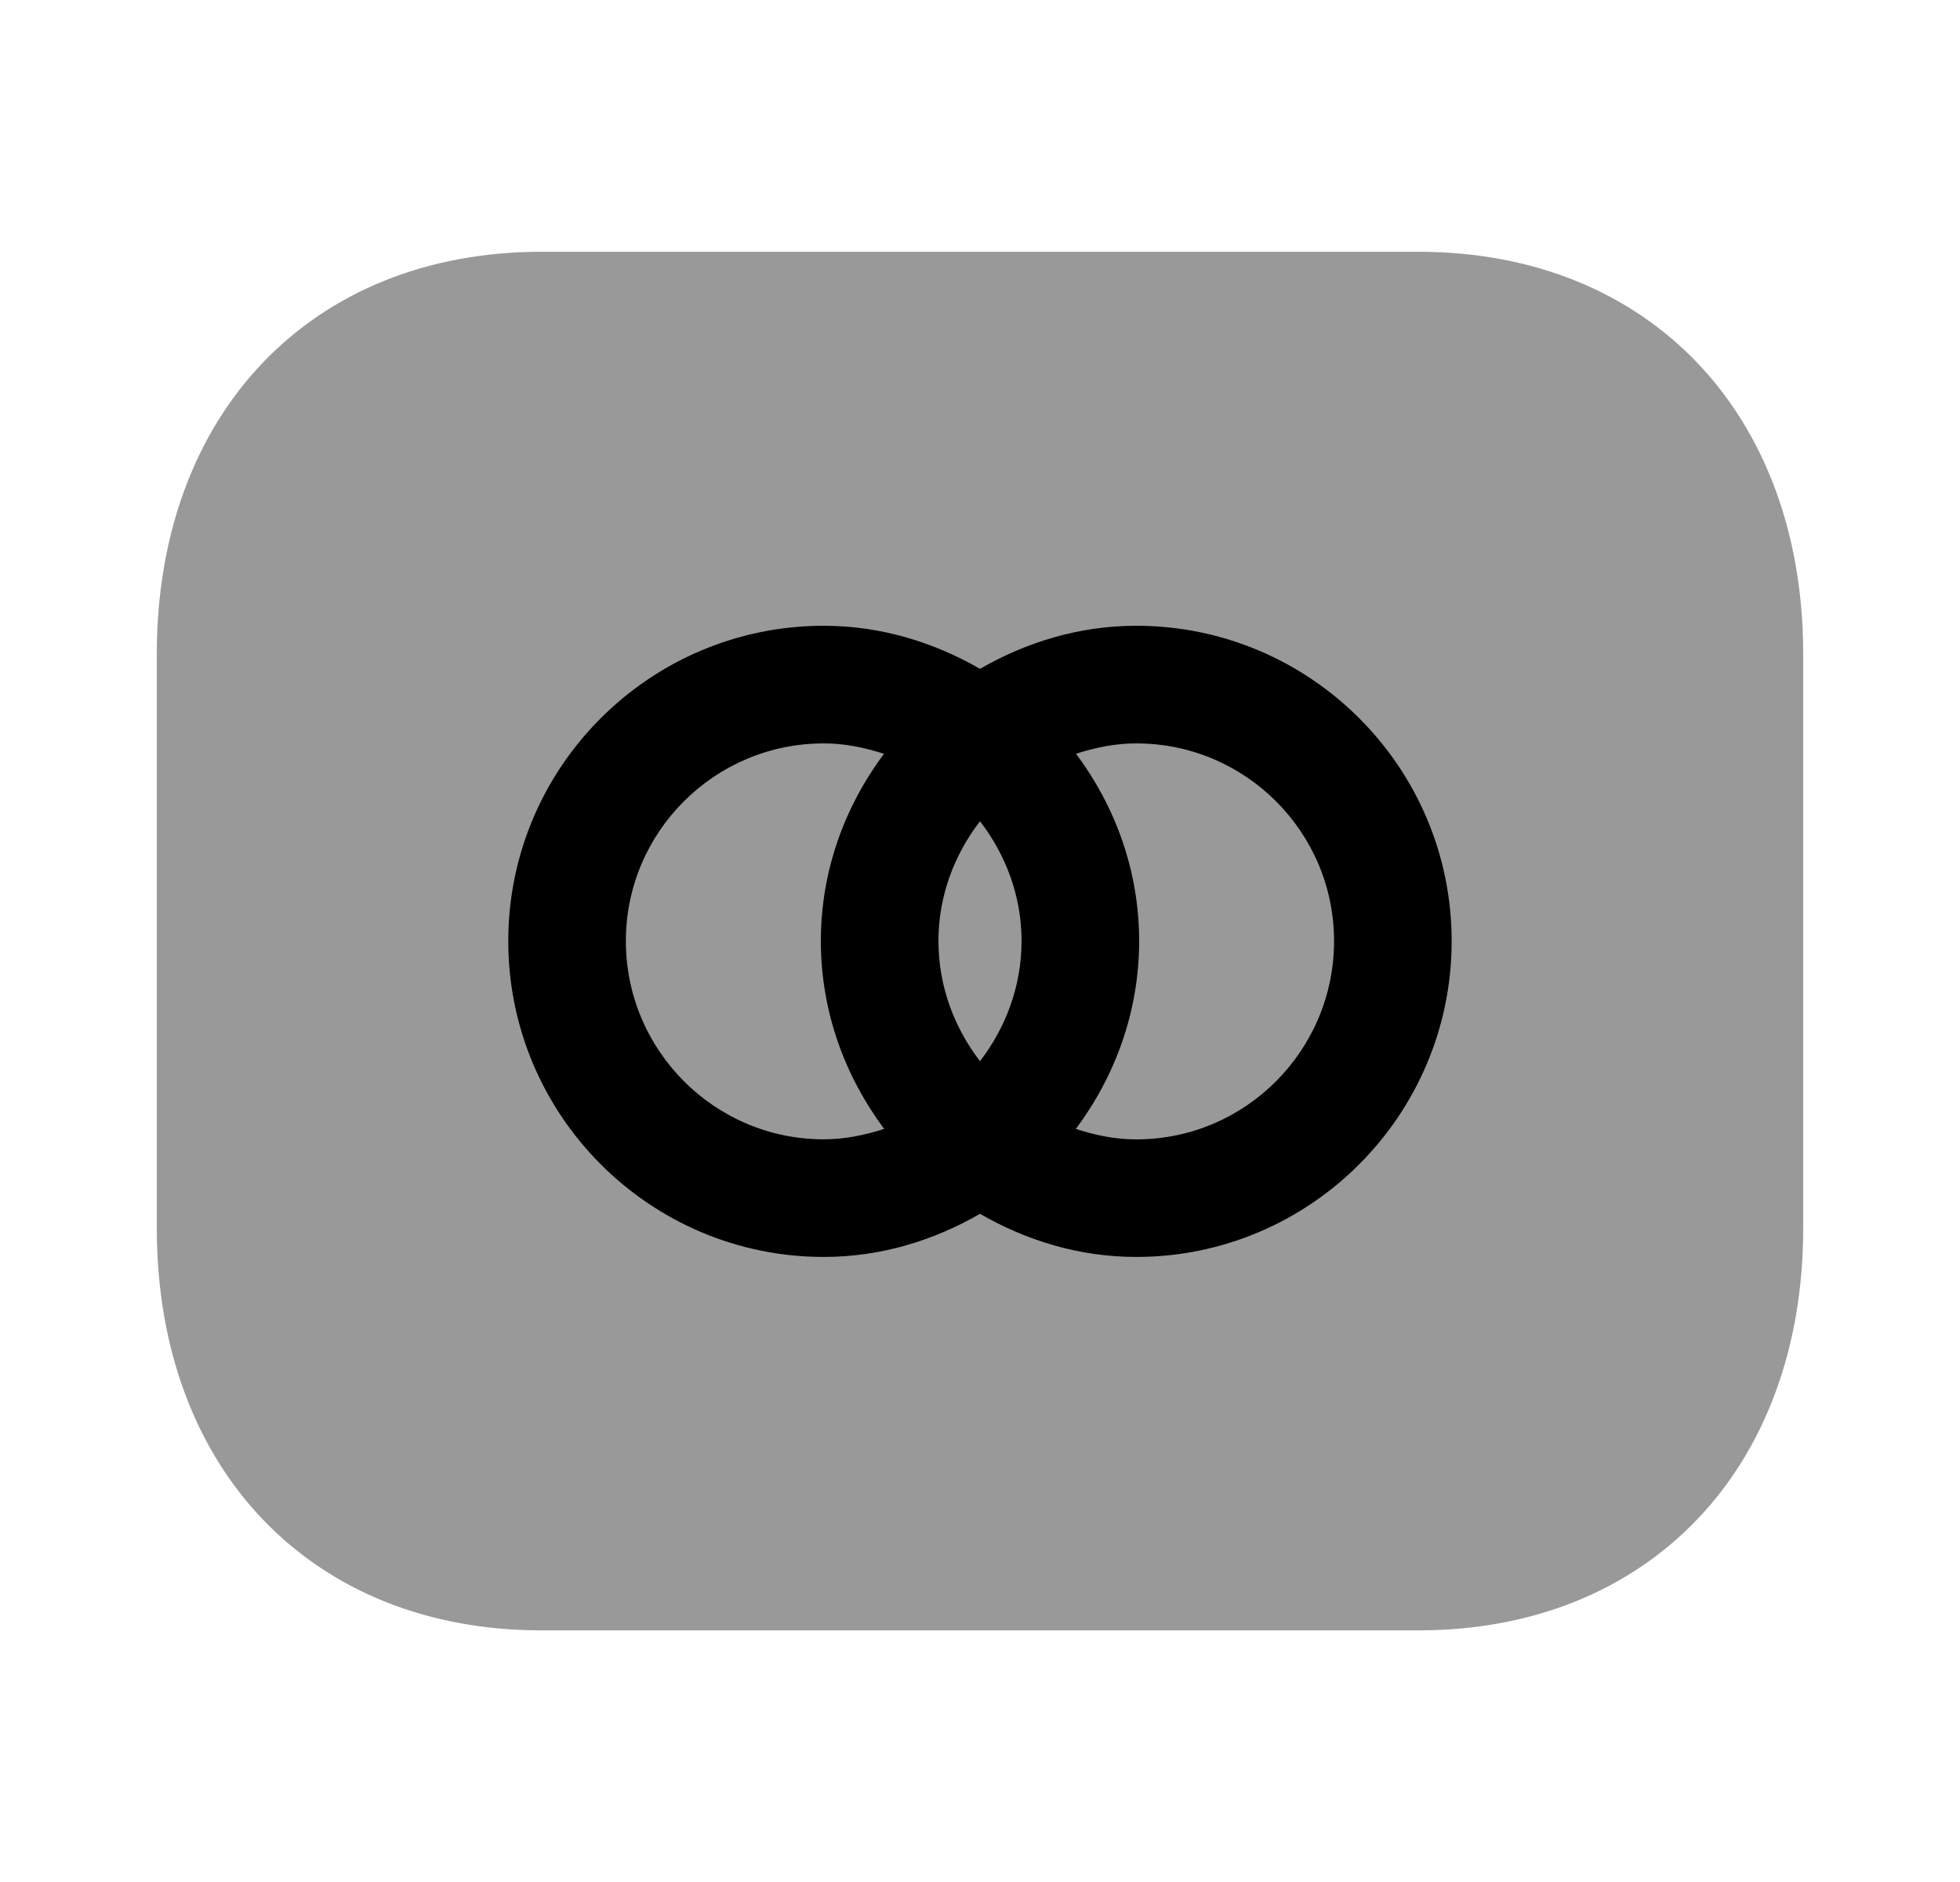 <svg width="25" height="24" viewBox="0 0 25 24" fill="none" xmlns="http://www.w3.org/2000/svg">
<path opacity="0.4" fill-rule="evenodd" clip-rule="evenodd" d="M18.095 3.211H6.904C3.971 3.211 2 5.272 2 8.341V15.661C2 18.729 3.971 20.791 6.904 20.791H18.094C21.028 20.791 23 18.729 23 15.661V8.341C23 5.272 21.028 3.211 18.095 3.211Z" fill="black"/>
<path fill-rule="evenodd" clip-rule="evenodd" d="M14.493 16.029C13.764 16.029 13.09 15.819 12.5 15.479C11.91 15.819 11.235 16.029 10.507 16.029C8.288 16.029 6.483 14.222 6.483 12.001C6.483 9.783 8.288 7.98 10.507 7.98C11.235 7.98 11.91 8.19 12.5 8.529C13.09 8.19 13.764 7.98 14.493 7.98C16.712 7.98 18.516 9.783 18.516 12.001C18.516 14.222 16.712 16.029 14.493 16.029ZM11.275 9.613C10.776 10.282 10.47 11.103 10.47 12C10.47 12.901 10.777 13.724 11.277 14.396C11.033 14.475 10.777 14.529 10.507 14.529C9.115 14.529 7.983 13.395 7.983 12C7.983 10.61 9.115 9.48 10.507 9.48C10.776 9.48 11.031 9.534 11.275 9.613ZM12.5 13.533C12.173 13.106 11.97 12.579 11.97 12C11.97 11.423 12.173 10.898 12.5 10.473C12.827 10.898 13.03 11.423 13.03 12C13.03 12.579 12.827 13.106 12.5 13.533ZM13.725 9.612C13.969 9.534 14.224 9.48 14.493 9.48C15.885 9.48 17.016 10.611 17.016 12.001C17.016 13.395 15.885 14.53 14.493 14.53C14.223 14.53 13.967 14.476 13.723 14.396C14.223 13.725 14.53 12.9 14.53 12.001C14.53 11.102 14.224 10.281 13.725 9.612Z" fill="black"/>
</svg>